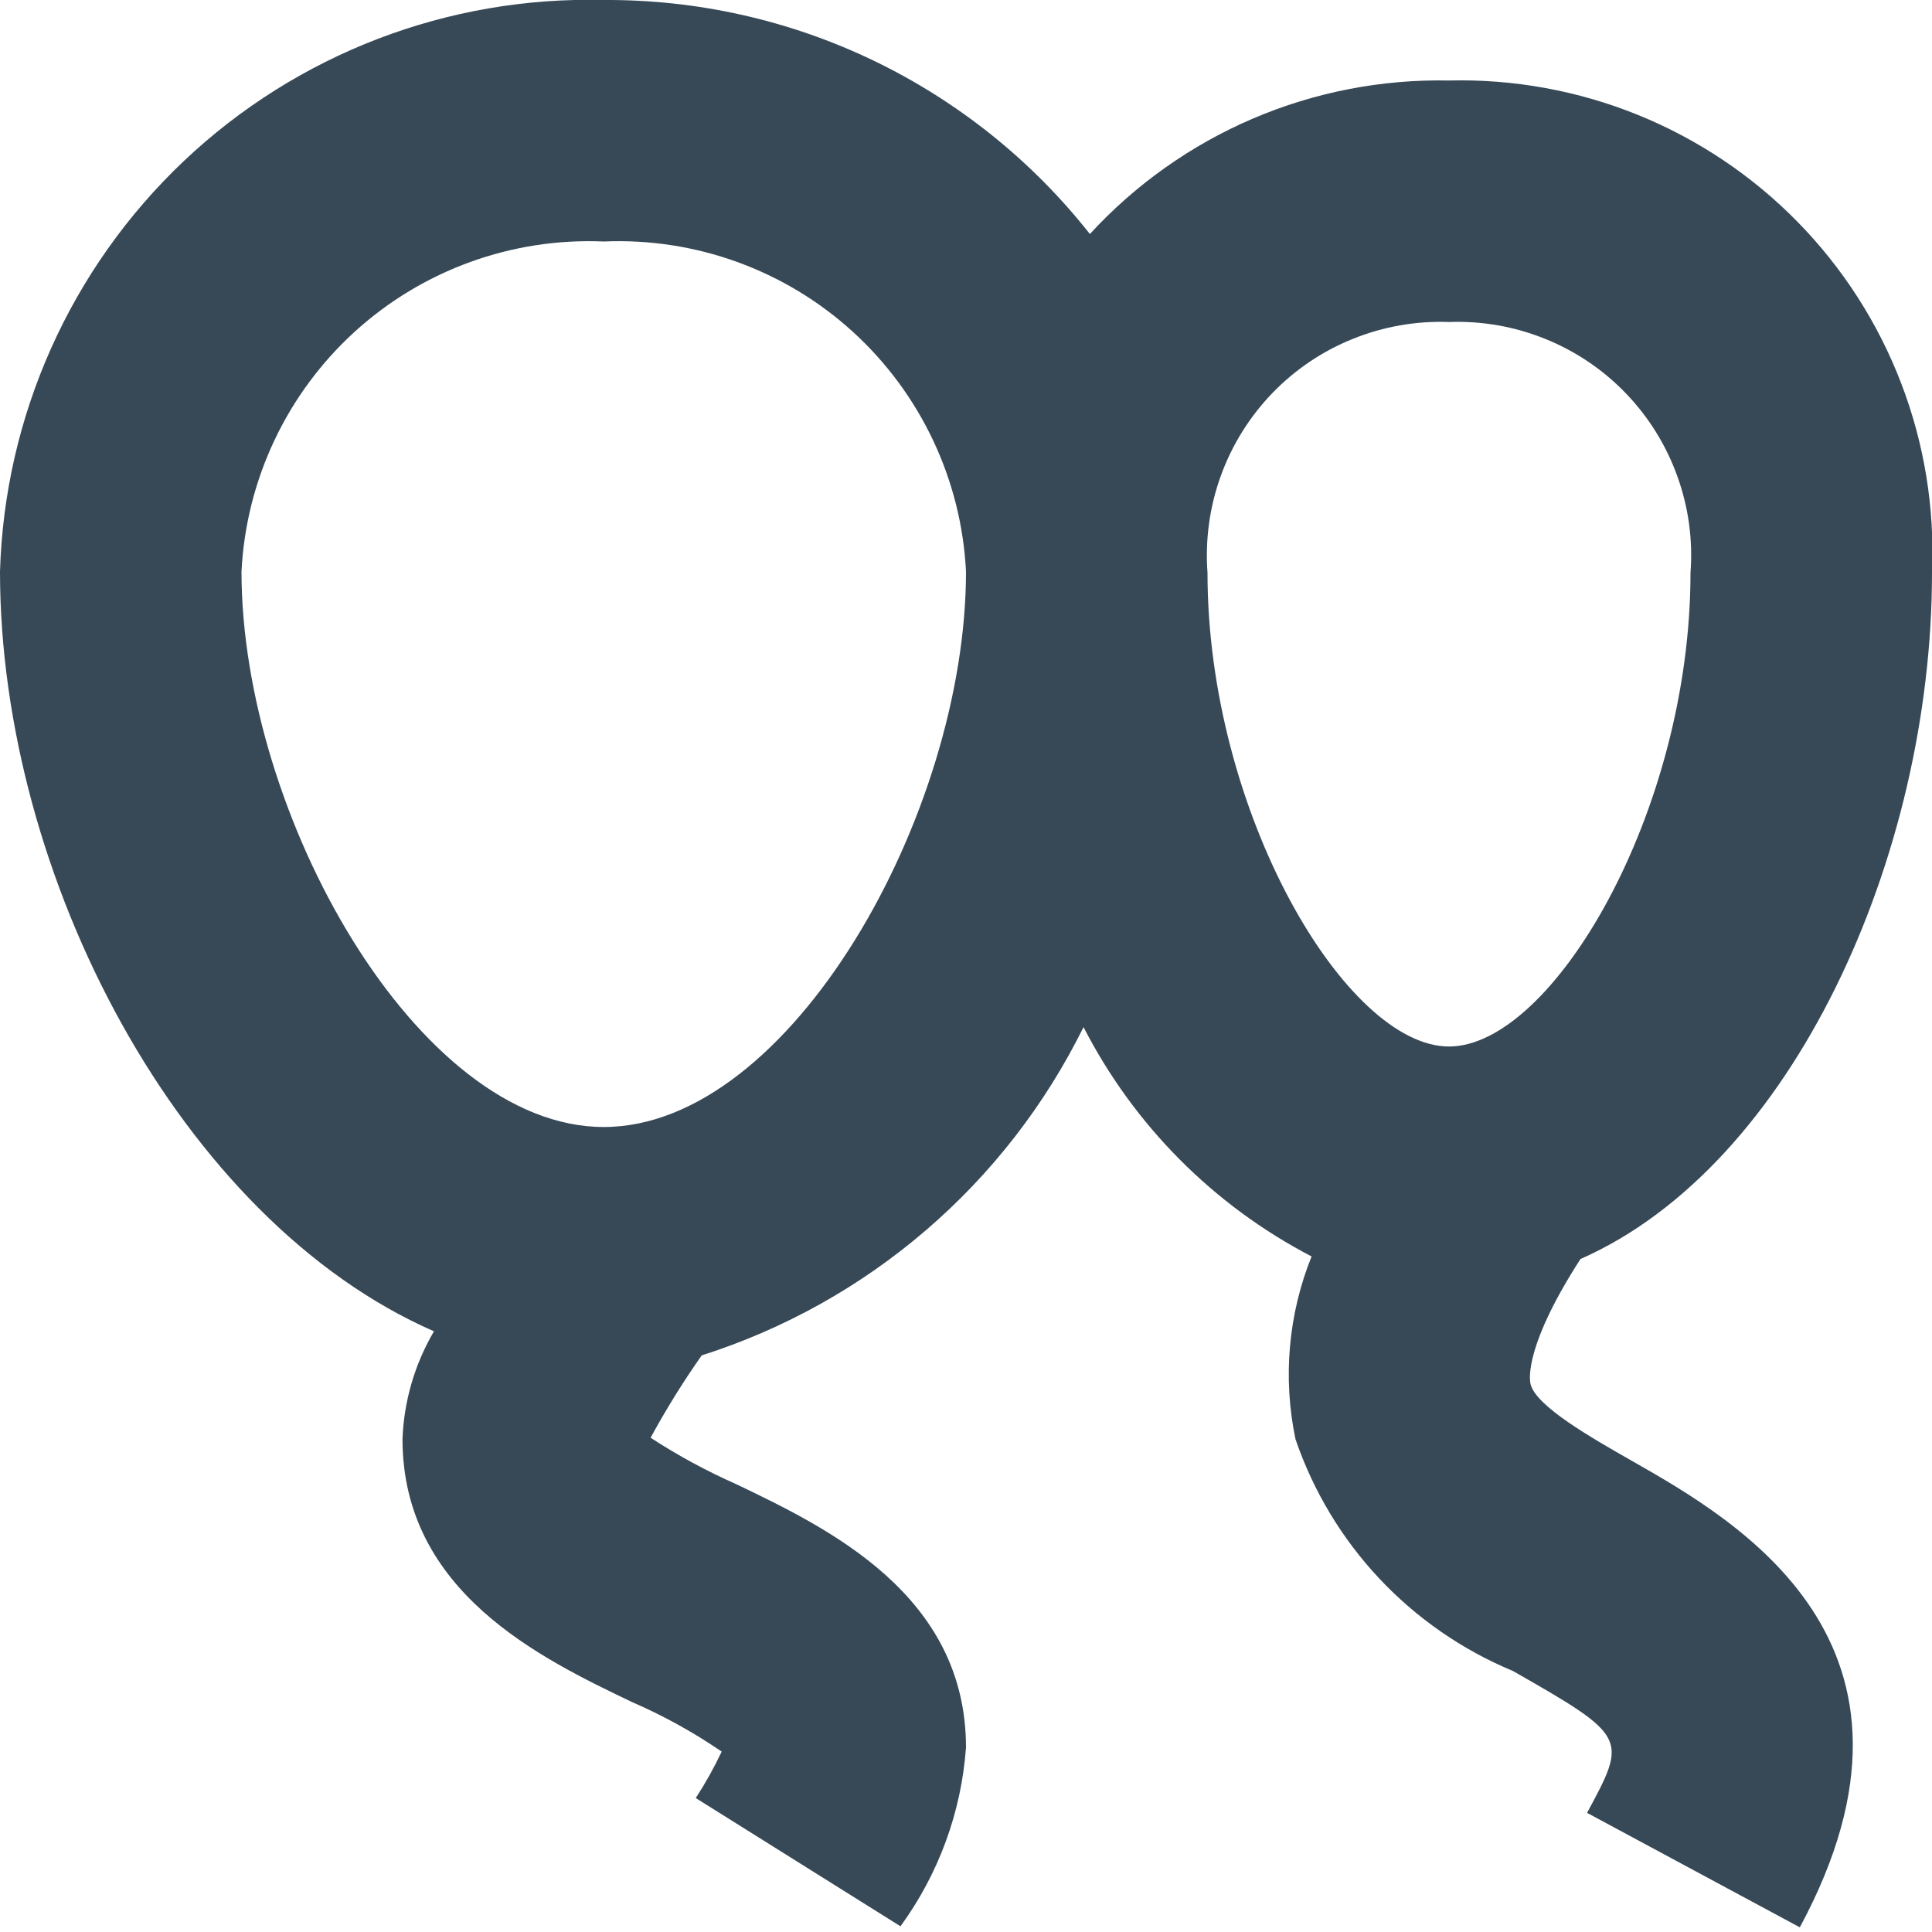 <svg width="24" height="24" viewBox="0 0 24 24" fill="none" xmlns="http://www.w3.org/2000/svg">
<g clip-path="url(#clip0_406_472)">
<path d="M5.391 16.538C5.152 16.945 5.018 17.404 5 17.875C5 19.775 6.716 20.6 7.852 21.144C8.242 21.313 8.614 21.519 8.965 21.759C8.871 21.958 8.763 22.151 8.643 22.336L11.186 23.929C11.66 23.279 11.942 22.51 12 21.708C12 19.808 10.284 18.982 9.148 18.438C8.778 18.274 8.421 18.081 8.082 17.86C8.274 17.507 8.486 17.165 8.717 16.837C9.741 16.511 10.689 15.982 11.504 15.281C12.319 14.581 12.984 13.723 13.46 12.759C14.086 13.979 15.076 14.975 16.293 15.608C16.003 16.328 15.934 17.118 16.093 17.878C16.313 18.522 16.668 19.112 17.133 19.608C17.599 20.104 18.165 20.496 18.793 20.757C20.225 21.573 20.216 21.591 19.715 22.52L22.358 23.942C24.258 20.416 21.568 18.886 20.277 18.15C19.771 17.862 19.077 17.467 19.013 17.193C18.995 17.118 18.954 16.693 19.633 15.64C22.268 14.48 24 10.635 24 7.115C24.035 6.312 23.905 5.511 23.617 4.761C23.33 4.011 22.891 3.328 22.328 2.754C21.766 2.181 21.091 1.729 20.346 1.427C19.602 1.126 18.803 0.98 18 1C17.164 0.983 16.333 1.144 15.564 1.473C14.795 1.802 14.105 2.291 13.539 2.907C12.82 1.995 11.902 1.259 10.856 0.755C9.809 0.251 8.662 -0.007 7.5 7.68234e-05C5.565 -0.049 3.689 0.67 2.283 2.001C0.878 3.332 0.057 5.165 0 7.1C0 10.88 2.236 15.158 5.391 16.538ZM18 4C18.408 3.985 18.814 4.056 19.193 4.209C19.572 4.361 19.914 4.592 20.197 4.886C20.48 5.18 20.698 5.531 20.836 5.915C20.975 6.299 21.031 6.708 21 7.115C21 10.09 19.282 13 18 13C16.718 13 15 10.09 15 7.115C14.97 6.708 15.025 6.299 15.164 5.915C15.302 5.531 15.52 5.18 15.803 4.886C16.086 4.592 16.428 4.361 16.807 4.209C17.186 4.056 17.592 3.985 18 4ZM7.5 3C8.639 2.951 9.752 3.354 10.595 4.122C11.438 4.891 11.943 5.961 12 7.1C12 10.113 9.817 14 7.5 14C5.183 14 3 10.113 3 7.1C3.057 5.961 3.562 4.891 4.405 4.122C5.248 3.354 6.361 2.951 7.5 3Z" fill="#374957"/>
</g>
<defs>
<clipPath id="clip0_406_472">
<rect width="24" height="24" fill="white"/>
</clipPath>
</defs>
</svg>
